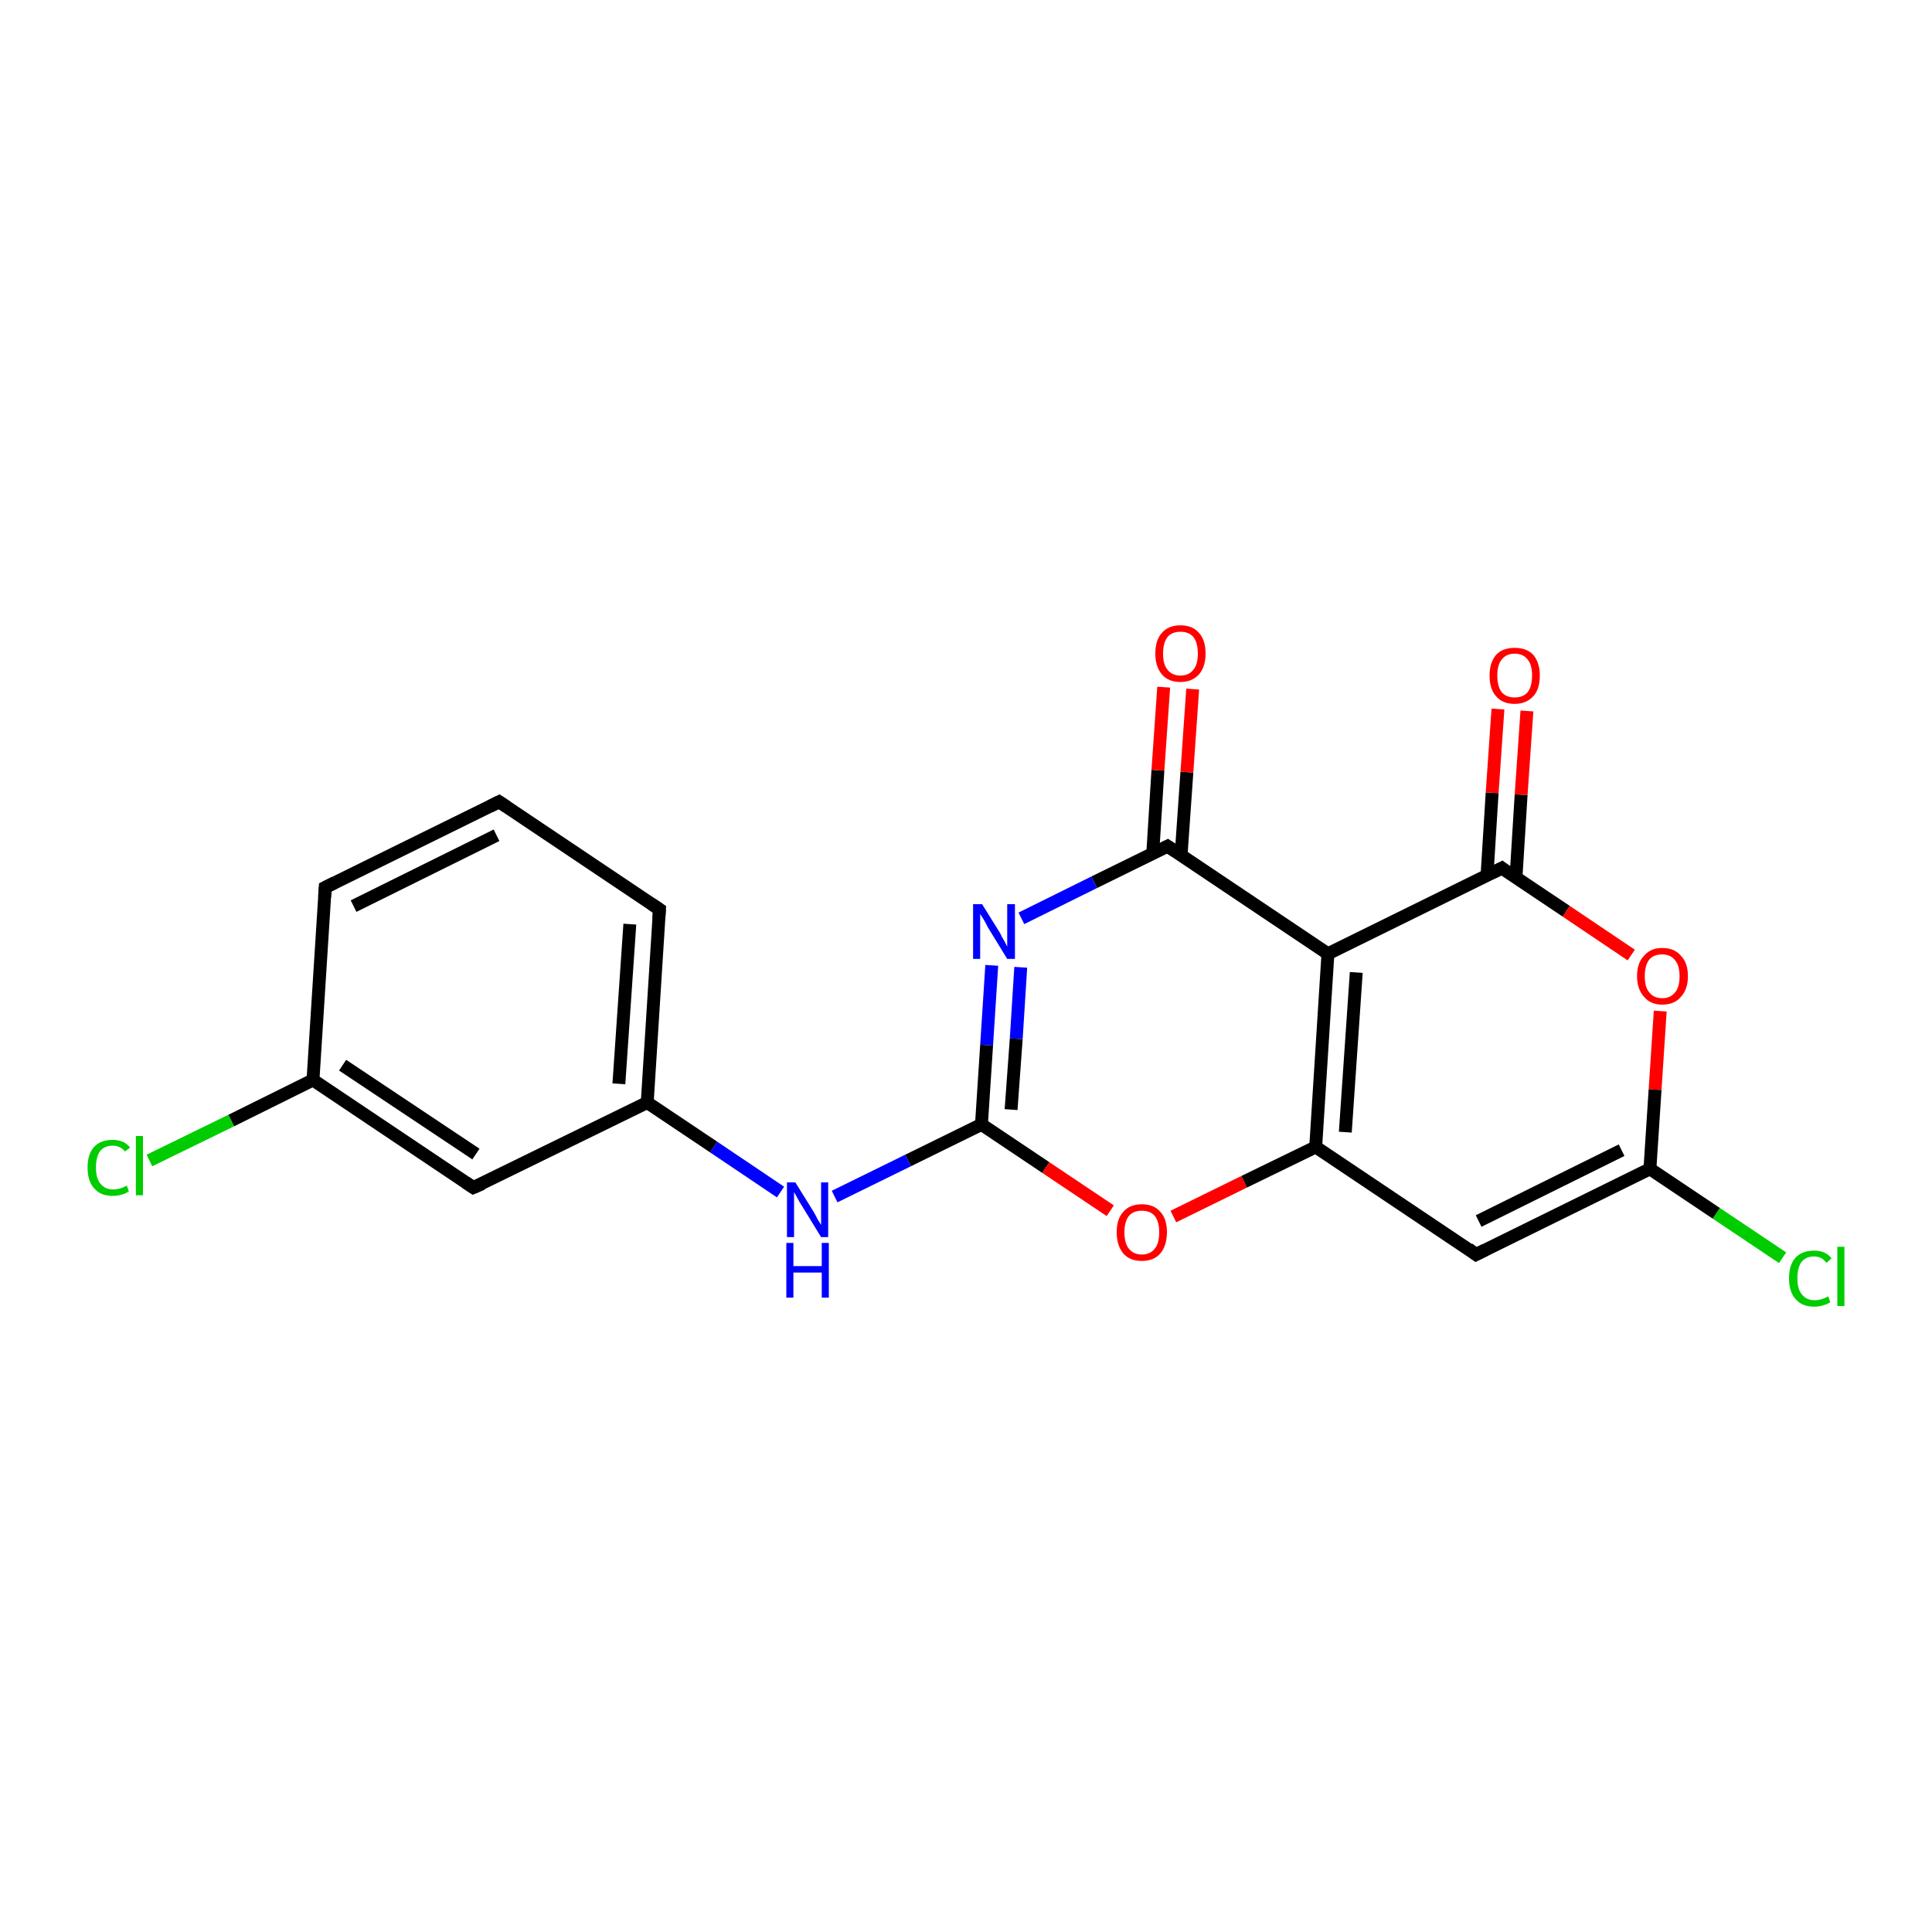 <?xml version='1.0' encoding='iso-8859-1'?>
<svg version='1.1' baseProfile='full'
              xmlns='http://www.w3.org/2000/svg'
                      xmlns:rdkit='http://www.rdkit.org/xml'
                      xmlns:xlink='http://www.w3.org/1999/xlink'
                  xml:space='preserve'
width='300px' height='300px' viewBox='0 0 300 300'>
<!-- END OF HEADER -->
<rect style='opacity:1.0;fill:#FFFFFF;stroke:none' width='300.0' height='300.0' x='0.0' y='0.0'> </rect>
<path class='bond-0 atom-0 atom-1' d='M 276.8,195.3 L 266.5,188.4' style='fill:none;fill-rule:evenodd;stroke:#00CC00;stroke-width:2.0px;stroke-linecap:butt;stroke-linejoin:miter;stroke-opacity:1' />
<path class='bond-0 atom-0 atom-1' d='M 266.5,188.4 L 256.2,181.5' style='fill:none;fill-rule:evenodd;stroke:#000000;stroke-width:2.0px;stroke-linecap:butt;stroke-linejoin:miter;stroke-opacity:1' />
<path class='bond-1 atom-1 atom-2' d='M 256.2,181.5 L 229.2,194.8' style='fill:none;fill-rule:evenodd;stroke:#000000;stroke-width:2.0px;stroke-linecap:butt;stroke-linejoin:miter;stroke-opacity:1' />
<path class='bond-1 atom-1 atom-2' d='M 251.8,178.6 L 229.6,189.6' style='fill:none;fill-rule:evenodd;stroke:#000000;stroke-width:2.0px;stroke-linecap:butt;stroke-linejoin:miter;stroke-opacity:1' />
<path class='bond-2 atom-2 atom-3' d='M 229.2,194.8 L 204.3,178.1' style='fill:none;fill-rule:evenodd;stroke:#000000;stroke-width:2.0px;stroke-linecap:butt;stroke-linejoin:miter;stroke-opacity:1' />
<path class='bond-3 atom-3 atom-4' d='M 204.3,178.1 L 206.2,148.1' style='fill:none;fill-rule:evenodd;stroke:#000000;stroke-width:2.0px;stroke-linecap:butt;stroke-linejoin:miter;stroke-opacity:1' />
<path class='bond-3 atom-3 atom-4' d='M 208.9,175.8 L 210.6,151.0' style='fill:none;fill-rule:evenodd;stroke:#000000;stroke-width:2.0px;stroke-linecap:butt;stroke-linejoin:miter;stroke-opacity:1' />
<path class='bond-4 atom-4 atom-5' d='M 206.2,148.1 L 233.2,134.8' style='fill:none;fill-rule:evenodd;stroke:#000000;stroke-width:2.0px;stroke-linecap:butt;stroke-linejoin:miter;stroke-opacity:1' />
<path class='bond-5 atom-5 atom-6' d='M 235.4,136.3 L 236.2,123.4' style='fill:none;fill-rule:evenodd;stroke:#000000;stroke-width:2.0px;stroke-linecap:butt;stroke-linejoin:miter;stroke-opacity:1' />
<path class='bond-5 atom-5 atom-6' d='M 236.2,123.4 L 237.1,110.4' style='fill:none;fill-rule:evenodd;stroke:#FF0000;stroke-width:2.0px;stroke-linecap:butt;stroke-linejoin:miter;stroke-opacity:1' />
<path class='bond-5 atom-5 atom-6' d='M 230.9,136.0 L 231.7,123.1' style='fill:none;fill-rule:evenodd;stroke:#000000;stroke-width:2.0px;stroke-linecap:butt;stroke-linejoin:miter;stroke-opacity:1' />
<path class='bond-5 atom-5 atom-6' d='M 231.7,123.1 L 232.6,110.1' style='fill:none;fill-rule:evenodd;stroke:#FF0000;stroke-width:2.0px;stroke-linecap:butt;stroke-linejoin:miter;stroke-opacity:1' />
<path class='bond-6 atom-5 atom-7' d='M 233.2,134.8 L 243.2,141.5' style='fill:none;fill-rule:evenodd;stroke:#000000;stroke-width:2.0px;stroke-linecap:butt;stroke-linejoin:miter;stroke-opacity:1' />
<path class='bond-6 atom-5 atom-7' d='M 243.2,141.5 L 253.3,148.3' style='fill:none;fill-rule:evenodd;stroke:#FF0000;stroke-width:2.0px;stroke-linecap:butt;stroke-linejoin:miter;stroke-opacity:1' />
<path class='bond-7 atom-4 atom-8' d='M 206.2,148.1 L 181.3,131.4' style='fill:none;fill-rule:evenodd;stroke:#000000;stroke-width:2.0px;stroke-linecap:butt;stroke-linejoin:miter;stroke-opacity:1' />
<path class='bond-8 atom-8 atom-9' d='M 183.4,132.8 L 184.3,119.9' style='fill:none;fill-rule:evenodd;stroke:#000000;stroke-width:2.0px;stroke-linecap:butt;stroke-linejoin:miter;stroke-opacity:1' />
<path class='bond-8 atom-8 atom-9' d='M 184.3,119.9 L 185.2,107.0' style='fill:none;fill-rule:evenodd;stroke:#FF0000;stroke-width:2.0px;stroke-linecap:butt;stroke-linejoin:miter;stroke-opacity:1' />
<path class='bond-8 atom-8 atom-9' d='M 179.0,132.5 L 179.8,119.6' style='fill:none;fill-rule:evenodd;stroke:#000000;stroke-width:2.0px;stroke-linecap:butt;stroke-linejoin:miter;stroke-opacity:1' />
<path class='bond-8 atom-8 atom-9' d='M 179.8,119.6 L 180.7,106.7' style='fill:none;fill-rule:evenodd;stroke:#FF0000;stroke-width:2.0px;stroke-linecap:butt;stroke-linejoin:miter;stroke-opacity:1' />
<path class='bond-9 atom-8 atom-10' d='M 181.3,131.4 L 169.9,137.0' style='fill:none;fill-rule:evenodd;stroke:#000000;stroke-width:2.0px;stroke-linecap:butt;stroke-linejoin:miter;stroke-opacity:1' />
<path class='bond-9 atom-8 atom-10' d='M 169.9,137.0 L 158.6,142.6' style='fill:none;fill-rule:evenodd;stroke:#0000FF;stroke-width:2.0px;stroke-linecap:butt;stroke-linejoin:miter;stroke-opacity:1' />
<path class='bond-10 atom-10 atom-11' d='M 154.0,149.9 L 153.2,162.3' style='fill:none;fill-rule:evenodd;stroke:#0000FF;stroke-width:2.0px;stroke-linecap:butt;stroke-linejoin:miter;stroke-opacity:1' />
<path class='bond-10 atom-10 atom-11' d='M 153.2,162.3 L 152.4,174.6' style='fill:none;fill-rule:evenodd;stroke:#000000;stroke-width:2.0px;stroke-linecap:butt;stroke-linejoin:miter;stroke-opacity:1' />
<path class='bond-10 atom-10 atom-11' d='M 158.5,150.2 L 157.8,161.3' style='fill:none;fill-rule:evenodd;stroke:#0000FF;stroke-width:2.0px;stroke-linecap:butt;stroke-linejoin:miter;stroke-opacity:1' />
<path class='bond-10 atom-10 atom-11' d='M 157.8,161.3 L 157.0,172.3' style='fill:none;fill-rule:evenodd;stroke:#000000;stroke-width:2.0px;stroke-linecap:butt;stroke-linejoin:miter;stroke-opacity:1' />
<path class='bond-11 atom-11 atom-12' d='M 152.4,174.6 L 141.0,180.2' style='fill:none;fill-rule:evenodd;stroke:#000000;stroke-width:2.0px;stroke-linecap:butt;stroke-linejoin:miter;stroke-opacity:1' />
<path class='bond-11 atom-11 atom-12' d='M 141.0,180.2 L 129.6,185.8' style='fill:none;fill-rule:evenodd;stroke:#0000FF;stroke-width:2.0px;stroke-linecap:butt;stroke-linejoin:miter;stroke-opacity:1' />
<path class='bond-12 atom-12 atom-13' d='M 121.2,185.1 L 110.8,178.1' style='fill:none;fill-rule:evenodd;stroke:#0000FF;stroke-width:2.0px;stroke-linecap:butt;stroke-linejoin:miter;stroke-opacity:1' />
<path class='bond-12 atom-12 atom-13' d='M 110.8,178.1 L 100.5,171.2' style='fill:none;fill-rule:evenodd;stroke:#000000;stroke-width:2.0px;stroke-linecap:butt;stroke-linejoin:miter;stroke-opacity:1' />
<path class='bond-13 atom-13 atom-14' d='M 100.5,171.2 L 102.4,141.2' style='fill:none;fill-rule:evenodd;stroke:#000000;stroke-width:2.0px;stroke-linecap:butt;stroke-linejoin:miter;stroke-opacity:1' />
<path class='bond-13 atom-13 atom-14' d='M 96.1,168.3 L 97.8,143.5' style='fill:none;fill-rule:evenodd;stroke:#000000;stroke-width:2.0px;stroke-linecap:butt;stroke-linejoin:miter;stroke-opacity:1' />
<path class='bond-14 atom-14 atom-15' d='M 102.4,141.2 L 77.5,124.5' style='fill:none;fill-rule:evenodd;stroke:#000000;stroke-width:2.0px;stroke-linecap:butt;stroke-linejoin:miter;stroke-opacity:1' />
<path class='bond-15 atom-15 atom-16' d='M 77.5,124.5 L 50.5,137.8' style='fill:none;fill-rule:evenodd;stroke:#000000;stroke-width:2.0px;stroke-linecap:butt;stroke-linejoin:miter;stroke-opacity:1' />
<path class='bond-15 atom-15 atom-16' d='M 77.1,129.7 L 54.9,140.7' style='fill:none;fill-rule:evenodd;stroke:#000000;stroke-width:2.0px;stroke-linecap:butt;stroke-linejoin:miter;stroke-opacity:1' />
<path class='bond-16 atom-16 atom-17' d='M 50.5,137.8 L 48.6,167.7' style='fill:none;fill-rule:evenodd;stroke:#000000;stroke-width:2.0px;stroke-linecap:butt;stroke-linejoin:miter;stroke-opacity:1' />
<path class='bond-17 atom-17 atom-18' d='M 48.6,167.7 L 35.9,174.0' style='fill:none;fill-rule:evenodd;stroke:#000000;stroke-width:2.0px;stroke-linecap:butt;stroke-linejoin:miter;stroke-opacity:1' />
<path class='bond-17 atom-17 atom-18' d='M 35.9,174.0 L 23.2,180.2' style='fill:none;fill-rule:evenodd;stroke:#00CC00;stroke-width:2.0px;stroke-linecap:butt;stroke-linejoin:miter;stroke-opacity:1' />
<path class='bond-18 atom-17 atom-19' d='M 48.6,167.7 L 73.5,184.4' style='fill:none;fill-rule:evenodd;stroke:#000000;stroke-width:2.0px;stroke-linecap:butt;stroke-linejoin:miter;stroke-opacity:1' />
<path class='bond-18 atom-17 atom-19' d='M 53.2,165.4 L 73.9,179.2' style='fill:none;fill-rule:evenodd;stroke:#000000;stroke-width:2.0px;stroke-linecap:butt;stroke-linejoin:miter;stroke-opacity:1' />
<path class='bond-19 atom-11 atom-20' d='M 152.4,174.6 L 162.4,181.3' style='fill:none;fill-rule:evenodd;stroke:#000000;stroke-width:2.0px;stroke-linecap:butt;stroke-linejoin:miter;stroke-opacity:1' />
<path class='bond-19 atom-11 atom-20' d='M 162.4,181.3 L 172.4,188.0' style='fill:none;fill-rule:evenodd;stroke:#FF0000;stroke-width:2.0px;stroke-linecap:butt;stroke-linejoin:miter;stroke-opacity:1' />
<path class='bond-20 atom-7 atom-1' d='M 257.8,157.0 L 257.0,169.2' style='fill:none;fill-rule:evenodd;stroke:#FF0000;stroke-width:2.0px;stroke-linecap:butt;stroke-linejoin:miter;stroke-opacity:1' />
<path class='bond-20 atom-7 atom-1' d='M 257.0,169.2 L 256.2,181.5' style='fill:none;fill-rule:evenodd;stroke:#000000;stroke-width:2.0px;stroke-linecap:butt;stroke-linejoin:miter;stroke-opacity:1' />
<path class='bond-21 atom-20 atom-3' d='M 182.2,188.9 L 193.2,183.5' style='fill:none;fill-rule:evenodd;stroke:#FF0000;stroke-width:2.0px;stroke-linecap:butt;stroke-linejoin:miter;stroke-opacity:1' />
<path class='bond-21 atom-20 atom-3' d='M 193.2,183.5 L 204.3,178.1' style='fill:none;fill-rule:evenodd;stroke:#000000;stroke-width:2.0px;stroke-linecap:butt;stroke-linejoin:miter;stroke-opacity:1' />
<path class='bond-22 atom-19 atom-13' d='M 73.5,184.4 L 100.5,171.2' style='fill:none;fill-rule:evenodd;stroke:#000000;stroke-width:2.0px;stroke-linecap:butt;stroke-linejoin:miter;stroke-opacity:1' />
<path d='M 230.6,194.1 L 229.2,194.8 L 228.0,193.9' style='fill:none;stroke:#000000;stroke-width:2.0px;stroke-linecap:butt;stroke-linejoin:miter;stroke-opacity:1;' />
<path d='M 231.8,135.5 L 233.2,134.8 L 233.7,135.2' style='fill:none;stroke:#000000;stroke-width:2.0px;stroke-linecap:butt;stroke-linejoin:miter;stroke-opacity:1;' />
<path d='M 182.5,132.2 L 181.3,131.4 L 180.7,131.7' style='fill:none;stroke:#000000;stroke-width:2.0px;stroke-linecap:butt;stroke-linejoin:miter;stroke-opacity:1;' />
<path d='M 102.3,142.7 L 102.4,141.2 L 101.2,140.4' style='fill:none;stroke:#000000;stroke-width:2.0px;stroke-linecap:butt;stroke-linejoin:miter;stroke-opacity:1;' />
<path d='M 78.7,125.3 L 77.5,124.5 L 76.1,125.2' style='fill:none;stroke:#000000;stroke-width:2.0px;stroke-linecap:butt;stroke-linejoin:miter;stroke-opacity:1;' />
<path d='M 51.9,137.1 L 50.5,137.8 L 50.4,139.3' style='fill:none;stroke:#000000;stroke-width:2.0px;stroke-linecap:butt;stroke-linejoin:miter;stroke-opacity:1;' />
<path d='M 72.3,183.6 L 73.5,184.4 L 74.9,183.8' style='fill:none;stroke:#000000;stroke-width:2.0px;stroke-linecap:butt;stroke-linejoin:miter;stroke-opacity:1;' />
<path class='atom-0' d='M 277.8 198.5
Q 277.8 196.4, 278.8 195.3
Q 279.8 194.2, 281.7 194.2
Q 283.5 194.2, 284.4 195.4
L 283.6 196.1
Q 282.9 195.1, 281.7 195.1
Q 280.4 195.1, 279.7 196.0
Q 279.1 196.9, 279.1 198.5
Q 279.1 200.2, 279.8 201.0
Q 280.5 201.9, 281.8 201.9
Q 282.8 201.9, 283.9 201.3
L 284.2 202.2
Q 283.8 202.5, 283.1 202.7
Q 282.4 202.9, 281.7 202.9
Q 279.8 202.9, 278.8 201.7
Q 277.8 200.6, 277.8 198.5
' fill='#00CC00'/>
<path class='atom-0' d='M 285.3 193.6
L 286.4 193.6
L 286.4 202.8
L 285.3 202.8
L 285.3 193.6
' fill='#00CC00'/>
<path class='atom-6' d='M 231.3 104.9
Q 231.3 102.9, 232.3 101.7
Q 233.3 100.6, 235.2 100.6
Q 237.1 100.6, 238.1 101.7
Q 239.1 102.9, 239.1 104.9
Q 239.1 107.0, 238.1 108.1
Q 237.0 109.3, 235.2 109.3
Q 233.3 109.3, 232.3 108.1
Q 231.3 107.0, 231.3 104.9
M 235.2 108.3
Q 236.5 108.3, 237.2 107.5
Q 237.9 106.6, 237.9 104.9
Q 237.9 103.2, 237.2 102.4
Q 236.5 101.5, 235.2 101.5
Q 233.9 101.5, 233.2 102.4
Q 232.5 103.2, 232.5 104.9
Q 232.5 106.6, 233.2 107.5
Q 233.9 108.3, 235.2 108.3
' fill='#FF0000'/>
<path class='atom-7' d='M 254.2 151.6
Q 254.2 149.5, 255.3 148.4
Q 256.3 147.2, 258.1 147.2
Q 260.0 147.2, 261.0 148.4
Q 262.1 149.5, 262.1 151.6
Q 262.1 153.6, 261.0 154.8
Q 260.0 156.0, 258.1 156.0
Q 256.3 156.0, 255.3 154.8
Q 254.2 153.6, 254.2 151.6
M 258.1 155.0
Q 259.4 155.0, 260.1 154.1
Q 260.8 153.3, 260.8 151.6
Q 260.8 149.9, 260.1 149.1
Q 259.4 148.2, 258.1 148.2
Q 256.8 148.2, 256.1 149.0
Q 255.4 149.9, 255.4 151.6
Q 255.4 153.3, 256.1 154.1
Q 256.8 155.0, 258.1 155.0
' fill='#FF0000'/>
<path class='atom-9' d='M 179.4 101.5
Q 179.4 99.4, 180.4 98.3
Q 181.4 97.1, 183.3 97.1
Q 185.2 97.1, 186.2 98.3
Q 187.2 99.4, 187.2 101.5
Q 187.2 103.5, 186.2 104.7
Q 185.1 105.9, 183.3 105.9
Q 181.4 105.9, 180.4 104.7
Q 179.4 103.5, 179.4 101.5
M 183.3 104.9
Q 184.6 104.9, 185.3 104.0
Q 186.0 103.2, 186.0 101.5
Q 186.0 99.8, 185.3 98.9
Q 184.6 98.1, 183.3 98.1
Q 182.0 98.1, 181.3 98.9
Q 180.6 99.8, 180.6 101.5
Q 180.6 103.2, 181.3 104.0
Q 182.0 104.9, 183.3 104.9
' fill='#FF0000'/>
<path class='atom-10' d='M 152.5 140.4
L 155.3 144.9
Q 155.5 145.4, 156.0 146.2
Q 156.4 147.0, 156.4 147.0
L 156.4 140.4
L 157.6 140.4
L 157.6 148.9
L 156.4 148.9
L 153.4 144.0
Q 153.1 143.4, 152.7 142.7
Q 152.3 142.1, 152.2 141.9
L 152.2 148.9
L 151.1 148.9
L 151.1 140.4
L 152.5 140.4
' fill='#0000FF'/>
<path class='atom-12' d='M 123.5 183.6
L 126.3 188.1
Q 126.6 188.6, 127.0 189.4
Q 127.5 190.2, 127.5 190.2
L 127.5 183.6
L 128.6 183.6
L 128.6 192.1
L 127.5 192.1
L 124.5 187.2
Q 124.1 186.6, 123.8 186.0
Q 123.4 185.3, 123.3 185.1
L 123.3 192.1
L 122.2 192.1
L 122.2 183.6
L 123.5 183.6
' fill='#0000FF'/>
<path class='atom-12' d='M 122.1 193.0
L 123.2 193.0
L 123.2 196.6
L 127.6 196.6
L 127.6 193.0
L 128.7 193.0
L 128.7 201.5
L 127.6 201.5
L 127.6 197.6
L 123.2 197.6
L 123.2 201.5
L 122.1 201.5
L 122.1 193.0
' fill='#0000FF'/>
<path class='atom-18' d='M 13.6 181.3
Q 13.6 179.2, 14.6 178.1
Q 15.6 177.0, 17.5 177.0
Q 19.3 177.0, 20.2 178.2
L 19.4 178.8
Q 18.7 177.9, 17.5 177.9
Q 16.2 177.9, 15.5 178.8
Q 14.9 179.7, 14.9 181.3
Q 14.9 183.0, 15.6 183.8
Q 16.3 184.7, 17.6 184.7
Q 18.6 184.7, 19.7 184.1
L 20.0 185.0
Q 19.6 185.3, 18.9 185.5
Q 18.2 185.7, 17.5 185.7
Q 15.6 185.7, 14.6 184.5
Q 13.6 183.4, 13.6 181.3
' fill='#00CC00'/>
<path class='atom-18' d='M 21.1 176.4
L 22.2 176.4
L 22.2 185.6
L 21.1 185.6
L 21.1 176.4
' fill='#00CC00'/>
<path class='atom-20' d='M 173.4 191.3
Q 173.4 189.3, 174.4 188.2
Q 175.4 187.0, 177.3 187.0
Q 179.2 187.0, 180.2 188.2
Q 181.2 189.3, 181.2 191.3
Q 181.2 193.4, 180.2 194.6
Q 179.2 195.8, 177.3 195.8
Q 175.4 195.8, 174.4 194.6
Q 173.4 193.4, 173.4 191.3
M 177.3 194.8
Q 178.6 194.8, 179.3 193.9
Q 180.0 193.1, 180.0 191.3
Q 180.0 189.7, 179.3 188.8
Q 178.6 188.0, 177.3 188.0
Q 176.0 188.0, 175.3 188.8
Q 174.6 189.7, 174.6 191.3
Q 174.6 193.1, 175.3 193.9
Q 176.0 194.8, 177.3 194.8
' fill='#FF0000'/>
</svg>
